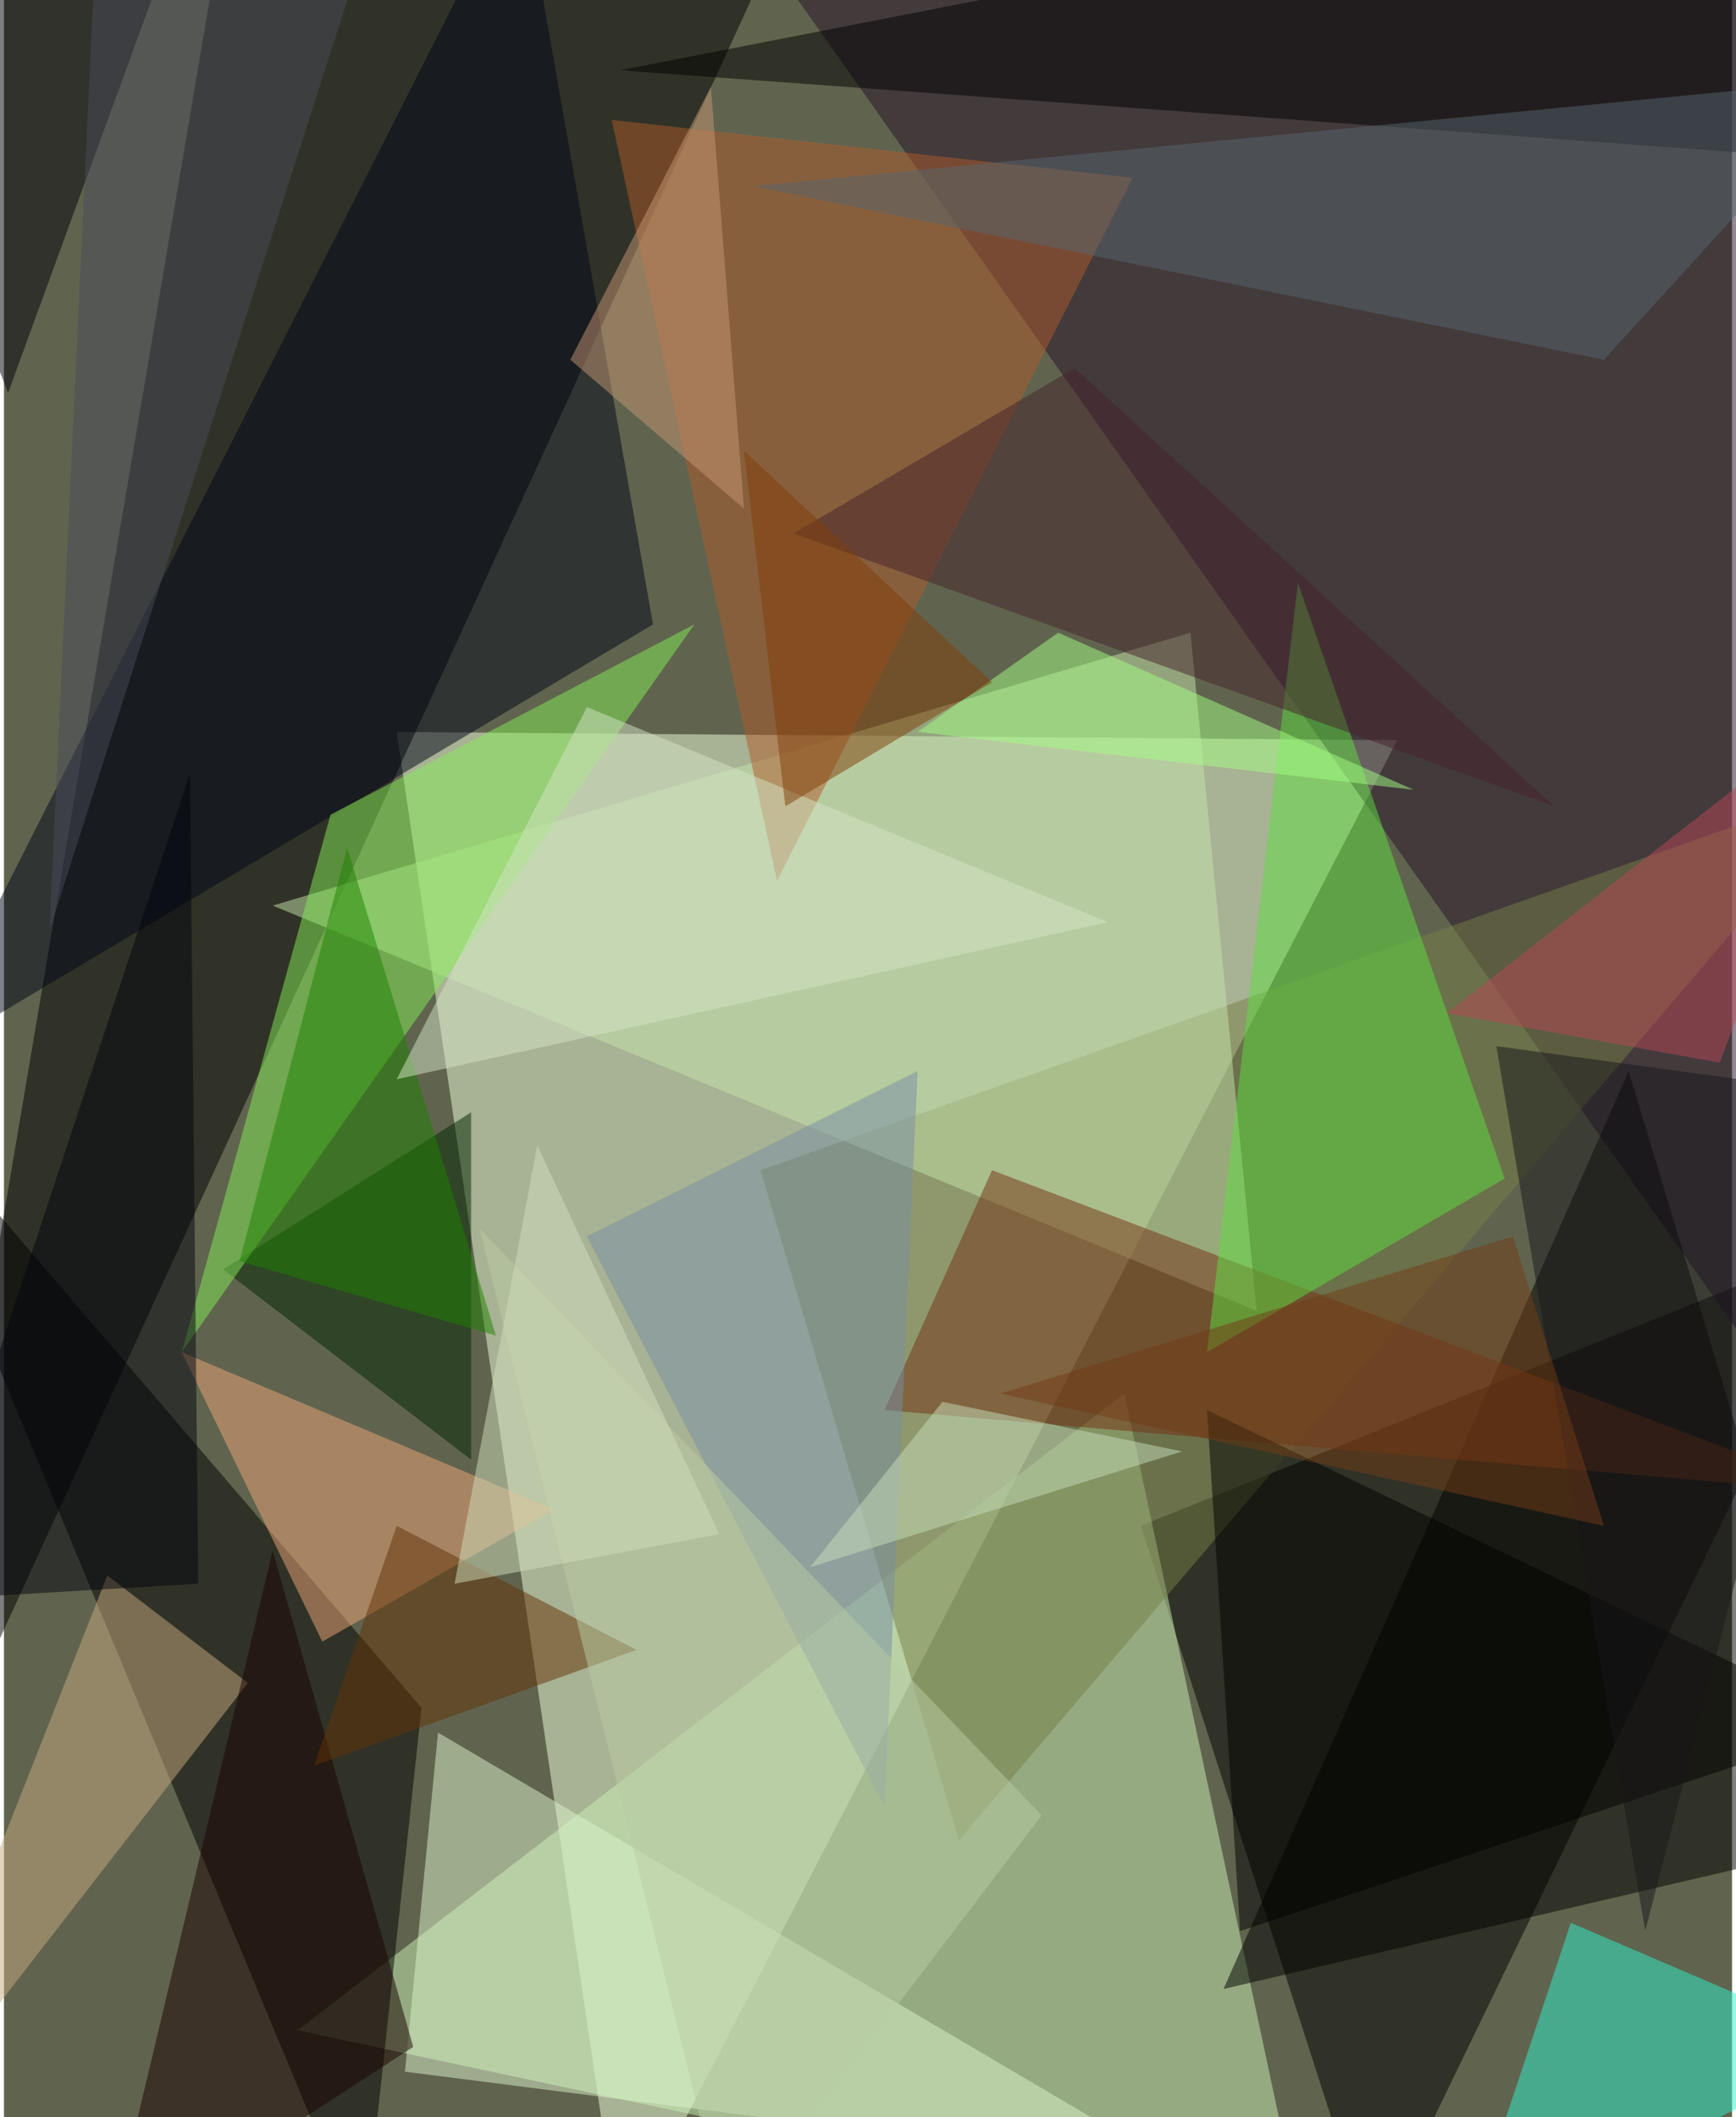 <svg xmlns="http://www.w3.org/2000/svg" width="228" height="278" viewBox="0 0 836 1024"><path fill="#60644e" d="M0 0h836v1024H0z"/><g fill-opacity=".502"><path fill="#efffda" d="M298 1086l376-728-484-4z"/><path d="M366-10L-54 906 110-62zm532 608L550 738l112 348z"/><path fill="#caf0b4" d="M542 674L142 982l488 104z"/><path fill="#27112a" d="M846 654L898-2 346-54z"/><path d="M174 1086L-62 518l264 308zm724-196L786 518 590 962z"/><path fill="#777e46" d="M366 566l96 324 436-512z"/><path fill="#c6e3ac" d="M574 306l32 328-476-196z"/><path fill="#010518" d="M314 302L250-62-42 514z"/><path fill="#dcf3cb" d="M194 1002l16-164 360 212z"/><path fill="#af5a2b" d="M294 58l252 28-172 340z"/><path fill="#753115" d="M890 722l-464-40 52-116z"/><path fill="#000001" d="M298 34l492-96L898 78z"/><path fill="#5ede41" d="M626 282l-44 372 144-84z"/><path fill="#2ff0cc" d="M758 930l140 60-192 96z"/><path fill="#002400" d="M226 538l-120 76 120 92z"/><path fill="#83eb57" d="M158 394l176-92L86 654z"/><path fill="#eea678" d="M154 794l112-64-180-76z"/><path fill="#c6a980" d="M118 814l-180 232L50 762z"/><path fill="#000009" d="M-62 26L94-62 2 190z"/><path fill="#190000" d="M130 750l-80 336 148-96z"/><path fill="#56676e" d="M898 38L362 90l412 84z"/><path fill="#010000" d="M598 934l-16-252 316 152z"/><path fill="#47232c" d="M750 390L518 178l-136 80z"/><path fill="#02050e" d="M90 374L-42 774l136-8z"/><path fill="#1d8201" d="M166 410l72 236-124-36z"/><path fill="#d3e3c6" d="M282 342l252 104-344 76z"/><path fill="#798ea3" d="M442 518l-160 80 144 276z"/><path fill="#623307" d="M306 798l-156 56 40-116z"/><path fill="#c69674" d="M274 174l68-132 16 204z"/><path fill="#b84757" d="M698 490l132 24 68-180z"/><path fill="#b9cba4" d="M230 594l272 284-152 200z"/><path fill="#19161b" d="M898 530l-176-24 72 428z"/><path fill="#a3fc84" d="M442 354l68-48 172 76z"/><path fill="#803e08" d="M358 218l20 172 100-60z"/><path fill="#c5ddbb" d="M390 758l180-56-116-24z"/><path fill="#484b59" d="M186-62H46L22 450z"/><path fill="#733d16" d="M774 738l-44-140-248 76z"/><path fill="#d2debc" d="M346 742l-128 24 40-212z"/></g></svg>